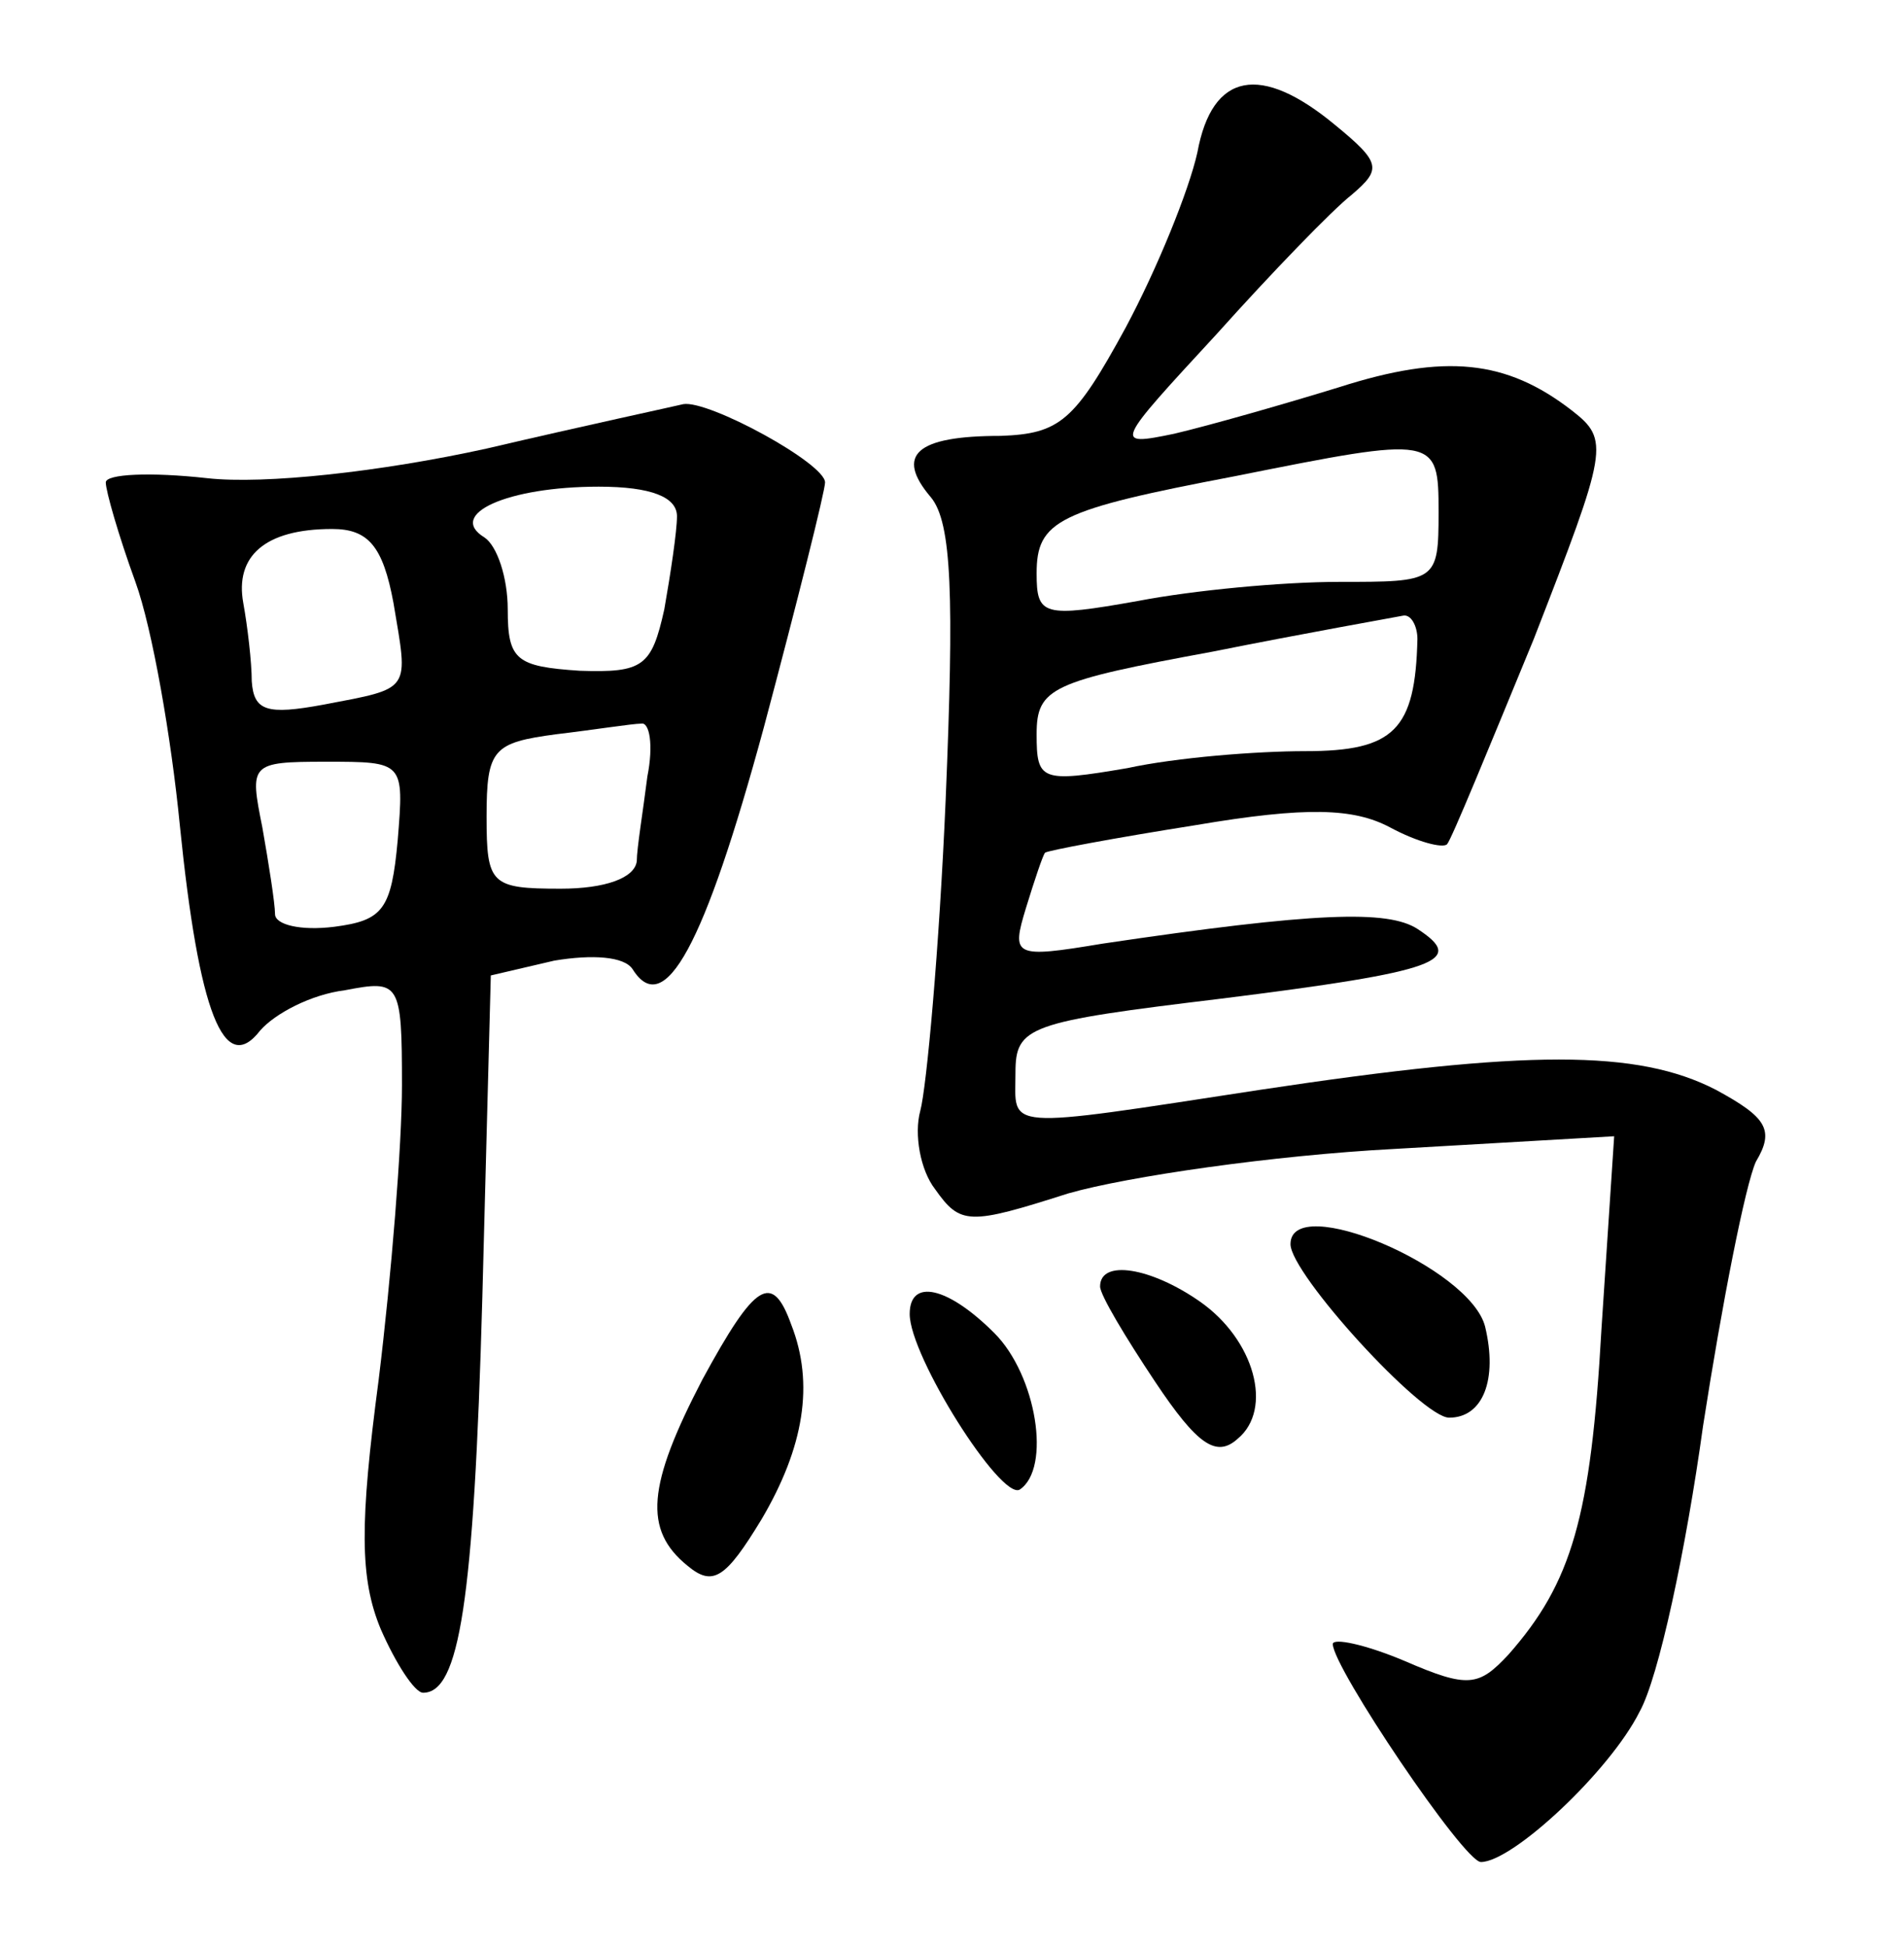 <?xml version="1.0" standalone="no"?>
<!DOCTYPE svg PUBLIC "-//W3C//DTD SVG 20010904//EN"
 "http://www.w3.org/TR/2001/REC-SVG-20010904/DTD/svg10.dtd">
<svg version="1.0" xmlns="http://www.w3.org/2000/svg"
 width="90pt" height="92pt" viewBox="0 0 90 92"
 preserveAspectRatio="xMidYMid meet">
<g transform="translate(0,92) scale(0.1,-0.1)"
fill="#000000" stroke="none">
<path d="M566 848 c-4 -18 -19 -55 -34 -83 -24 -44 -31 -50 -59 -51 -40 0 -50
-9 -33 -29 10 -12 11 -47 7 -143 -3 -70 -9 -136 -12 -147 -3 -11 0 -28 7 -37
12 -17 16 -17 63 -2 28 8 97 18 154 21 l104 6 -6 -91 c-5 -89 -14 -120 -44
-154 -14 -15 -19 -16 -49 -3 -19 8 -34 11 -34 8 0 -11 62 -103 70 -103 15 0
61 43 75 71 9 16 22 77 30 135 9 58 20 114 25 125 9 15 5 21 -19 34 -37 19
-89 19 -215 0 -124 -19 -116 -19 -116 8 0 22 6 24 97 35 104 13 116 18 93 33
-14 9 -48 8 -149 -7 -42 -7 -43 -6 -36 17 4 13 8 25 9 26 1 1 33 7 71 13 53 9
75 8 92 -1 13 -7 25 -10 27 -8 2 2 20 46 41 97 35 90 36 94 18 108 -31 24 -60
27 -110 11 -26 -8 -61 -18 -78 -22 -29 -6 -28 -5 20 47 26 29 55 59 64 66 14
12 14 15 -8 33 -35 29 -58 25 -65 -13z m114 -170 c0 -33 -1 -33 -47 -33 -27 0
-69 -4 -95 -9 -45 -8 -48 -7 -48 13 0 25 10 30 94 46 95 19 96 19 96 -17z
m-10 -60 c-1 -43 -11 -53 -53 -53 -23 0 -61 -3 -84 -8 -41 -7 -43 -6 -43 16 0
22 7 25 83 39 45 9 85 16 90 17 4 1 7 -5 7 -11z"/>
<path d="M230 708 c-50 -11 -105 -17 -132 -14 -27 3 -48 2 -48 -2 0 -4 6 -25
14 -47 8 -22 17 -74 21 -115 9 -89 21 -119 38 -97 7 8 24 17 40 19 26 5 27 4
27 -45 0 -28 -5 -90 -11 -139 -9 -68 -9 -94 1 -118 7 -16 16 -30 20 -30 17 0
24 42 28 187 l4 152 30 7 c18 3 33 2 37 -4 15 -24 34 11 62 114 16 60 29 112
29 116 0 9 -55 39 -67 37 -4 -1 -46 -10 -93 -21z m90 -32 c0 -7 -3 -27 -6 -44
-6 -27 -10 -30 -40 -29 -30 2 -34 5 -34 29 0 15 -5 30 -11 34 -18 11 11 24 54
24 25 0 37 -5 37 -14z m-134 -41 c7 -42 9 -40 -33 -48 -27 -5 -33 -3 -34 11 0
9 -2 26 -4 37 -4 22 10 35 42 35 17 0 24 -8 29 -35z m120 -82 c-2 -16 -5 -34
-5 -40 -1 -8 -15 -13 -36 -13 -33 0 -35 2 -35 34 0 32 3 35 33 39 17 2 36 5
40 5 4 1 6 -10 3 -25z m-118 -30 c-3 -33 -7 -38 -30 -41 -16 -2 -28 1 -28 6 0
5 -3 24 -6 41 -6 30 -6 31 30 31 37 0 37 0 34 -37z"/>
<path d="M610 332 c0 -14 62 -82 75 -82 16 0 23 18 17 43 -7 28 -92 64 -92 39z"/>
<path d="M520 312 c0 -4 12 -24 26 -45 20 -30 29 -36 39 -27 17 14 8 47 -18
65 -23 16 -47 20 -47 7z"/>
<path d="M332 268 c-26 -50 -28 -71 -7 -88 12 -10 18 -6 35 22 20 34 25 64 14
92 -9 25 -17 20 -42 -26z"/>
<path d="M430 299 c0 -20 43 -88 52 -83 15 10 8 54 -12 74 -22 22 -40 26 -40
9z"/>
</g>
</svg>
